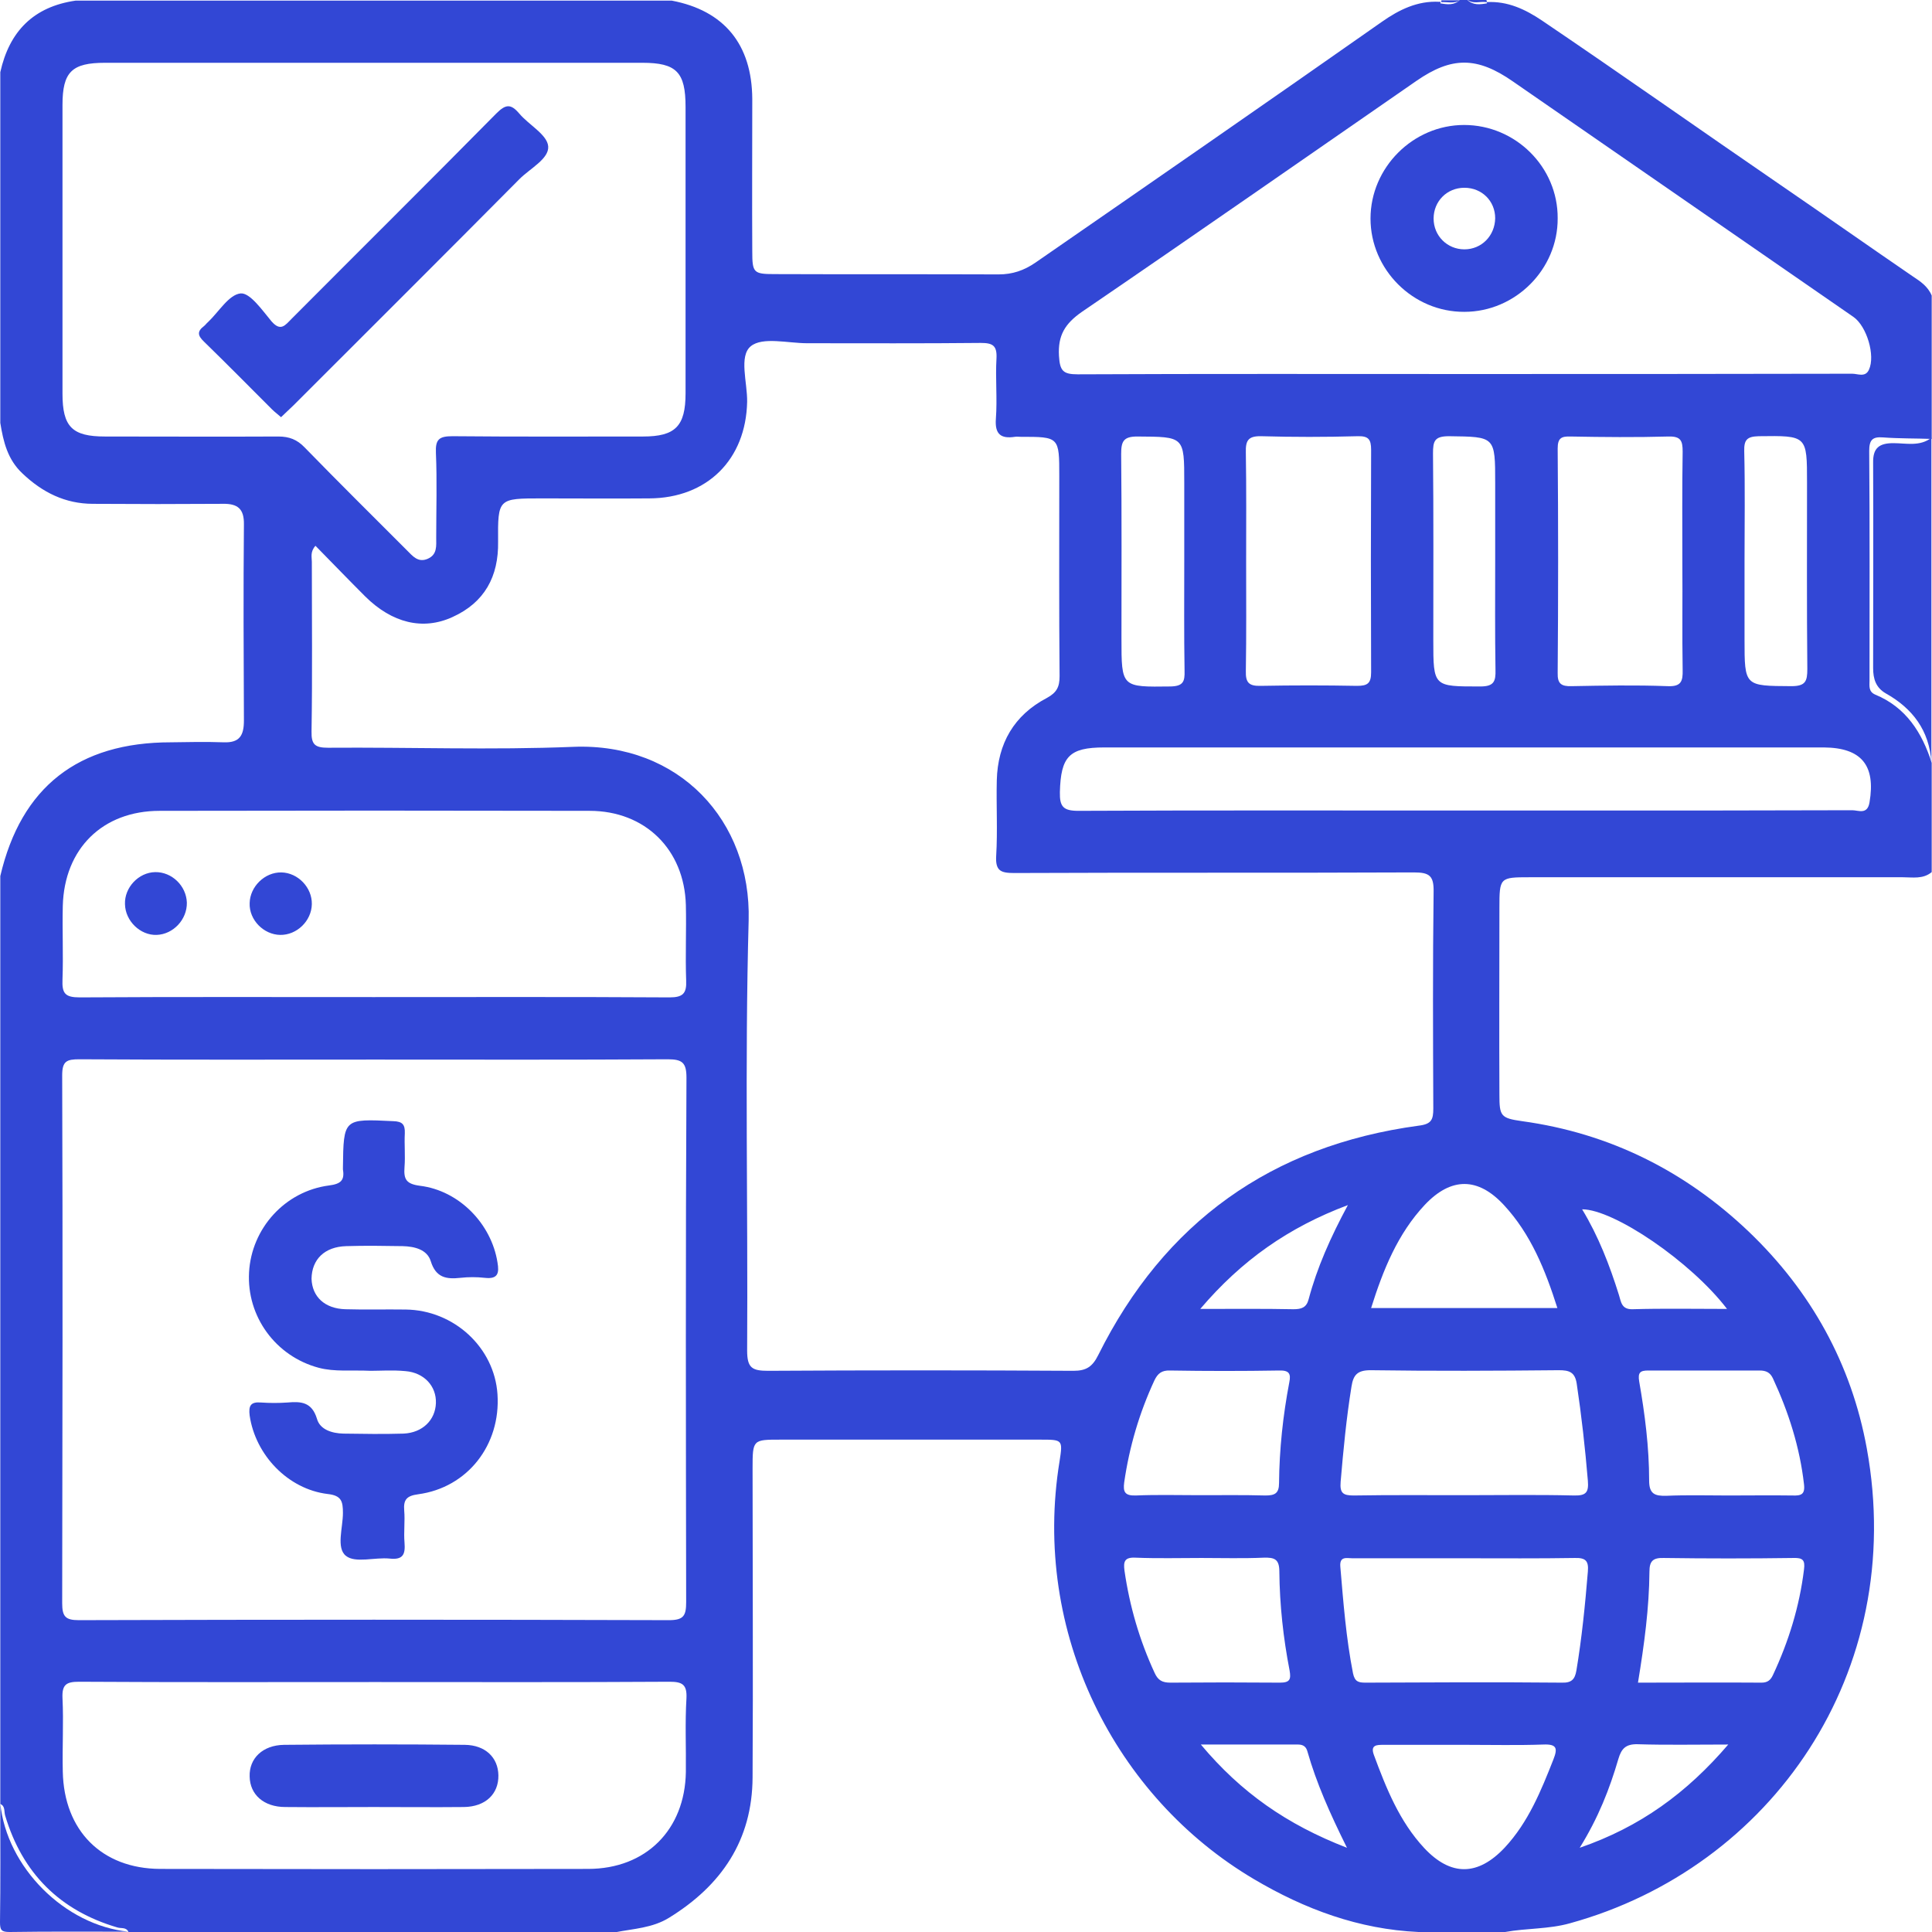 <svg width="64" height="64" viewBox="0 0 64 64" fill="none" xmlns="http://www.w3.org/2000/svg">
<path d="M63.37 9.16C61.91 8.16 60.46 7.14 59 6.14C56.36 4.33 53.74 2.48 51.08 0.68C50.53 0.31 49.94 0.03 49.25 0.07C49.25 0.08 49.26 0.1 49.26 0.11C49.03 0.15 48.8 0.18 48.61 0C48.53 0 48.44 0 48.36 0C48.17 0.18 47.94 0.15 47.71 0.11C47.72 0.1 47.72 0.08 47.72 0.06C47.71 0.06 47.69 0.06 47.68 0.06C46.96 0.02 46.35 0.32 45.78 0.72C41.96 3.4 38.13 6.05 34.3 8.7C33.92 8.96 33.54 9.09 33.08 9.09C30.6 9.08 28.13 9.09 25.65 9.08C24.96 9.08 24.92 9.03 24.92 8.33C24.91 6.65 24.92 4.96 24.92 3.28C24.91 1.47 23.99 0.35 22.25 0.02C15.67 0.02 9.09 0.02 2.51 0.02C1.11 0.22 0.31 1.04 0.01 2.39C0.01 6.26 0.01 10.14 0.01 14.01C0.11 14.63 0.25 15.22 0.74 15.68C1.4 16.31 2.16 16.69 3.08 16.69C4.51 16.7 5.95 16.7 7.38 16.69C7.88 16.68 8.09 16.86 8.08 17.38C8.06 19.54 8.07 21.7 8.08 23.87C8.08 24.36 7.94 24.61 7.41 24.59C6.83 24.57 6.25 24.58 5.66 24.59C2.59 24.59 0.7 26.07 0.01 29.02C0.01 39.27 0.01 49.51 0.01 59.76C0.18 59.83 0.13 60.01 0.17 60.14C0.74 62.05 1.98 63.29 3.89 63.85C4.02 63.89 4.19 63.83 4.26 64.01C9.63 64.01 15.01 64.01 20.38 64.01C20.98 63.89 21.61 63.87 22.16 63.53C23.9 62.46 24.92 60.96 24.93 58.88C24.95 55.47 24.93 52.06 24.93 48.64C24.93 47.69 24.94 47.69 25.85 47.69C28.72 47.69 31.59 47.69 34.46 47.69C35.2 47.69 35.21 47.69 35.1 48.4C34.17 54.09 36.94 59.53 41.54 62.25C43.23 63.25 45.02 63.91 46.99 64C47.95 64 48.91 64 49.86 64C50.57 63.87 51.3 63.91 52.01 63.71C58.68 61.87 63.19 55.4 61.84 47.98C61.33 45.18 59.99 42.77 57.93 40.8C55.83 38.8 53.33 37.54 50.42 37.14C49.71 37.04 49.67 36.97 49.67 36.26C49.66 34.2 49.67 32.14 49.67 30.08C49.67 29.07 49.68 29.06 50.67 29.06C54.79 29.06 58.91 29.06 63.03 29.06C63.36 29.06 63.7 29.13 63.99 28.89C63.99 27.68 63.99 26.47 63.99 25.27C63.67 24.27 63.14 23.43 62.12 23.01C61.89 22.91 61.93 22.72 61.93 22.54C61.93 20.01 61.94 17.47 61.92 14.94C61.92 14.58 62.02 14.46 62.38 14.49C62.92 14.53 63.46 14.52 63.99 14.54C63.99 12.96 63.99 11.37 63.99 9.79C63.86 9.48 63.61 9.32 63.37 9.16ZM3.48 14.46C2.39 14.46 2.07 14.14 2.07 13.04C2.07 9.85 2.07 6.67 2.07 3.48C2.07 2.38 2.38 2.08 3.48 2.08C6.46 2.08 9.43 2.08 12.41 2.08C15.37 2.08 18.32 2.08 21.28 2.08C22.41 2.08 22.71 2.39 22.71 3.54C22.71 6.7 22.71 9.87 22.71 13.03C22.71 14.12 22.37 14.46 21.3 14.46C19.2 14.46 17.09 14.47 14.99 14.45C14.55 14.45 14.42 14.55 14.44 15C14.48 15.94 14.45 16.87 14.45 17.81C14.45 18.08 14.49 18.37 14.17 18.51C13.85 18.65 13.67 18.42 13.48 18.23C12.35 17.1 11.21 15.97 10.09 14.82C9.84 14.56 9.58 14.46 9.22 14.46C7.31 14.47 5.4 14.46 3.48 14.46ZM2.08 30.01C2.13 28.11 3.4 26.86 5.29 26.86C10.04 26.85 14.78 26.85 19.53 26.86C21.37 26.86 22.67 28.14 22.72 29.98C22.74 30.81 22.7 31.65 22.73 32.48C22.75 32.91 22.62 33.04 22.18 33.04C18.91 33.02 15.64 33.03 12.38 33.03C9.13 33.03 5.88 33.02 2.64 33.04C2.16 33.04 2.05 32.91 2.07 32.45C2.1 31.63 2.06 30.82 2.08 30.01ZM22.72 58.7C22.69 60.61 21.4 61.91 19.48 61.91C14.75 61.92 10.03 61.92 5.3 61.91C3.37 61.9 2.12 60.64 2.08 58.69C2.06 57.88 2.11 57.06 2.07 56.25C2.05 55.8 2.2 55.71 2.62 55.71C5.89 55.73 9.16 55.72 12.43 55.72C15.68 55.72 18.93 55.73 22.18 55.71C22.6 55.71 22.76 55.8 22.74 56.25C22.69 57.08 22.73 57.89 22.72 58.7ZM22.73 53.07C22.73 53.52 22.65 53.67 22.16 53.67C15.64 53.65 9.13 53.65 2.61 53.67C2.17 53.67 2.06 53.55 2.06 53.11C2.07 47.28 2.08 41.45 2.06 35.62C2.06 35.15 2.21 35.09 2.63 35.09C5.9 35.11 9.17 35.1 12.44 35.1C15.67 35.1 18.89 35.11 22.12 35.09C22.6 35.09 22.74 35.2 22.74 35.7C22.71 41.49 22.72 47.28 22.73 53.07ZM35.56 45.41C32.19 45.39 28.82 45.39 25.44 45.41C24.91 45.41 24.75 45.31 24.75 44.74C24.78 39.99 24.67 35.24 24.8 30.5C24.89 27.19 22.5 24.6 18.99 24.74C16.29 24.85 13.58 24.75 10.87 24.77C10.44 24.77 10.31 24.67 10.32 24.23C10.35 22.36 10.33 20.48 10.33 18.61C10.33 18.46 10.27 18.28 10.45 18.08C11.01 18.65 11.55 19.21 12.1 19.76C12.99 20.64 14.01 20.89 14.99 20.44C16.05 19.96 16.52 19.1 16.5 17.94C16.49 16.51 16.5 16.51 17.95 16.51C19.14 16.51 20.32 16.52 21.51 16.51C23.43 16.5 24.71 15.22 24.75 13.31C24.76 12.67 24.47 11.8 24.87 11.47C25.26 11.15 26.1 11.37 26.74 11.37C28.66 11.37 30.57 11.38 32.49 11.36C32.89 11.36 33.03 11.45 33.01 11.87C32.97 12.53 33.04 13.2 32.99 13.87C32.95 14.39 33.16 14.54 33.62 14.47C33.68 14.46 33.74 14.47 33.81 14.47C35.09 14.47 35.09 14.47 35.09 15.78C35.09 17.99 35.08 20.19 35.1 22.4C35.1 22.75 35.01 22.94 34.68 23.12C33.59 23.69 33.05 24.63 33.02 25.85C33 26.68 33.05 27.52 33 28.35C32.97 28.85 33.15 28.92 33.6 28.92C38.01 28.9 42.43 28.92 46.84 28.9C47.35 28.9 47.5 29.01 47.49 29.54C47.46 31.93 47.47 34.33 47.48 36.72C47.48 37.09 47.42 37.24 46.99 37.29C42.12 37.95 38.57 40.49 36.38 44.89C36.19 45.27 35.99 45.41 35.56 45.41ZM39.76 43.36C41.13 41.75 42.68 40.66 44.65 39.92C44.07 41 43.63 41.99 43.35 43.04C43.28 43.31 43.12 43.37 42.85 43.37C41.88 43.35 40.9 43.36 39.76 43.36ZM42.71 45.79C42.5 46.89 42.38 48.01 42.37 49.13C42.37 49.47 42.23 49.54 41.92 49.54C41.19 49.52 40.47 49.53 39.74 49.53C39.03 49.53 38.33 49.51 37.62 49.54C37.26 49.55 37.2 49.42 37.24 49.11C37.41 47.93 37.74 46.81 38.24 45.73C38.35 45.5 38.48 45.39 38.76 45.4C39.96 45.42 41.17 45.42 42.37 45.4C42.7 45.39 42.77 45.5 42.71 45.79ZM38.77 55.74C38.5 55.74 38.36 55.66 38.25 55.42C37.75 54.34 37.42 53.21 37.25 52.03C37.21 51.73 37.25 51.58 37.62 51.6C38.35 51.63 39.08 51.61 39.8 51.61C40.49 51.61 41.17 51.63 41.86 51.6C42.21 51.59 42.38 51.64 42.38 52.06C42.39 53.16 42.51 54.26 42.72 55.34C42.77 55.63 42.73 55.74 42.4 55.74C41.19 55.73 39.98 55.73 38.77 55.74ZM39.78 57.79C40.94 57.79 41.97 57.79 43 57.79C43.18 57.79 43.27 57.87 43.31 58.02C43.61 59.07 44.05 60.06 44.62 61.21C42.63 60.44 41.11 59.38 39.78 57.79ZM51.46 58.28C51.05 59.32 50.63 60.36 49.85 61.2C48.96 62.15 48.06 62.16 47.18 61.22C46.36 60.34 45.92 59.24 45.51 58.13C45.39 57.8 45.61 57.8 45.83 57.8C46.74 57.8 47.66 57.8 48.57 57.8C49.42 57.8 50.27 57.82 51.12 57.79C51.58 57.77 51.6 57.92 51.46 58.28ZM51.74 55.74C49.57 55.72 47.41 55.73 45.24 55.74C45 55.74 44.88 55.71 44.82 55.43C44.59 54.26 44.5 53.08 44.4 51.9C44.37 51.54 44.61 51.62 44.8 51.62C46.05 51.62 47.3 51.62 48.55 51.62C49.76 51.62 50.97 51.63 52.17 51.61C52.53 51.6 52.63 51.71 52.6 52.06C52.51 53.16 52.4 54.26 52.22 55.34C52.17 55.63 52.06 55.75 51.74 55.74ZM52.33 61.21C52.95 60.21 53.32 59.26 53.61 58.27C53.71 57.93 53.85 57.77 54.25 57.78C55.2 57.81 56.15 57.79 57.25 57.79C55.87 59.4 54.33 60.52 52.33 61.21ZM59.76 51.99C59.61 53.22 59.25 54.38 58.73 55.49C58.65 55.66 58.55 55.74 58.35 55.74C57 55.73 55.65 55.74 54.26 55.74C54.47 54.46 54.63 53.27 54.64 52.06C54.64 51.71 54.76 51.6 55.11 51.61C56.54 51.63 57.98 51.63 59.41 51.61C59.72 51.6 59.8 51.68 59.76 51.99ZM58.29 45.4C58.51 45.4 58.64 45.47 58.73 45.66C59.25 46.78 59.62 47.94 59.76 49.17C59.8 49.51 59.66 49.55 59.38 49.54C58.67 49.53 57.96 49.54 57.26 49.54C56.57 49.54 55.89 49.52 55.2 49.55C54.82 49.56 54.63 49.49 54.63 49.05C54.63 47.94 54.49 46.85 54.3 45.76C54.25 45.46 54.34 45.4 54.6 45.4C55.84 45.4 57.07 45.4 58.29 45.4ZM57.21 43.36C56.1 43.36 55.09 43.34 54.08 43.37C53.71 43.38 53.7 43.12 53.63 42.9C53.32 41.91 52.95 40.95 52.41 40.06C53.46 40.06 56.01 41.79 57.21 43.36ZM52.23 45.83C52.39 46.9 52.51 47.97 52.6 49.05C52.63 49.43 52.55 49.55 52.14 49.54C50.93 49.51 49.73 49.53 48.52 49.53C47.29 49.53 46.06 49.52 44.84 49.54C44.49 49.54 44.38 49.46 44.41 49.09C44.5 48.03 44.6 46.98 44.77 45.93C44.83 45.55 44.96 45.39 45.4 45.39C47.48 45.42 49.56 45.41 51.64 45.39C51.98 45.39 52.17 45.45 52.23 45.83ZM49.82 39.92C50.71 40.88 51.19 42.07 51.59 43.33C49.52 43.33 47.5 43.33 45.42 43.33C45.82 42.06 46.3 40.87 47.2 39.91C48.07 38.99 48.96 38.99 49.82 39.92ZM61.93 26.58C61.86 27 61.56 26.84 61.36 26.84C58.41 26.85 55.45 26.85 52.5 26.85C51.17 26.85 49.84 26.85 48.51 26.85C44.24 26.85 39.98 26.84 35.72 26.86C35.22 26.86 35.1 26.72 35.11 26.24C35.14 25.06 35.42 24.76 36.58 24.76C44.53 24.76 52.47 24.76 60.42 24.76C61.66 24.77 62.14 25.35 61.93 26.58ZM39.24 22.22C39.25 22.57 39.2 22.73 38.78 22.74C37.15 22.76 37.15 22.78 37.15 21.15C37.15 19.11 37.16 17.07 37.14 15.04C37.14 14.63 37.21 14.46 37.67 14.46C39.23 14.47 39.23 14.45 39.23 15.99C39.23 16.86 39.23 17.74 39.23 18.61C39.23 19.8 39.22 21.01 39.24 22.22ZM41.28 18.61C41.28 17.4 41.29 16.19 41.27 14.99C41.26 14.6 41.34 14.44 41.78 14.45C42.84 14.48 43.9 14.48 44.97 14.45C45.33 14.44 45.42 14.55 45.42 14.9C45.41 17.36 45.41 19.81 45.42 22.27C45.42 22.64 45.3 22.72 44.95 22.72C43.89 22.7 42.83 22.7 41.76 22.72C41.37 22.73 41.26 22.61 41.27 22.23C41.29 21.03 41.28 19.82 41.28 18.61ZM49.54 22.19C49.55 22.57 49.49 22.74 49.04 22.74C47.48 22.74 47.48 22.76 47.48 21.2C47.48 19.14 47.49 17.08 47.47 15.02C47.47 14.61 47.52 14.45 48 14.45C49.53 14.47 49.53 14.45 49.53 16.01C49.53 16.86 49.53 17.72 49.53 18.57C49.53 19.77 49.52 20.98 49.54 22.19ZM55.74 22.19C55.75 22.57 55.69 22.75 55.24 22.73C54.18 22.69 53.12 22.71 52.06 22.73C51.72 22.74 51.59 22.65 51.6 22.29C51.62 19.81 51.62 17.34 51.6 14.86C51.6 14.51 51.72 14.45 52.03 14.46C53.11 14.48 54.19 14.49 55.27 14.46C55.68 14.45 55.74 14.6 55.74 14.96C55.72 16.19 55.73 17.41 55.73 18.64C55.74 19.82 55.72 21.01 55.74 22.19ZM57.78 14.95C57.77 14.57 57.87 14.46 58.26 14.45C59.86 14.43 59.86 14.42 59.86 15.99C59.86 18.05 59.85 20.1 59.87 22.16C59.87 22.57 59.81 22.73 59.34 22.73C57.79 22.72 57.79 22.74 57.79 21.18C57.79 20.31 57.79 19.43 57.79 18.56C57.79 17.36 57.81 16.16 57.78 14.95ZM61.91 12.25C61.79 12.51 61.54 12.38 61.36 12.38C57.07 12.39 52.79 12.39 48.5 12.39C44.23 12.39 39.97 12.38 35.7 12.4C35.21 12.4 35.11 12.28 35.08 11.79C35.04 11.11 35.28 10.72 35.84 10.33C39.55 7.8 43.23 5.23 46.92 2.68C48.09 1.87 48.93 1.87 50.12 2.7C53.88 5.3 57.64 7.9 61.4 10.5C61.84 10.81 62.13 11.78 61.91 12.25Z" fill="#3247D5"/>
<path d="M62.72 14.68C62.25 14.68 62.04 14.84 62.05 15.33C62.06 17.6 62.05 19.87 62.05 22.13C62.05 22.49 62.14 22.78 62.47 22.97C63.36 23.47 63.91 24.2 63.98 25.25C63.98 21.67 63.98 18.09 63.98 14.5C63.6 14.8 63.14 14.68 62.72 14.68Z" fill="#3247D5"/>
<path d="M0.01 59.74C0.01 61.05 0.02 62.36 0 63.68C0 63.94 0.05 64 0.32 64C1.63 63.98 2.94 63.99 4.26 63.99C2.14 63.78 0.22 61.85 0.01 59.74Z" fill="#3247D5"/>
<path d="M49.23 0.07C49.24 0.07 49.25 0.07 49.26 0.07C49.25 0.05 49.25 0.03 49.24 0C49.03 0 48.82 0 48.62 0C48.81 0.14 49.03 0.04 49.23 0.07Z" fill="#3247D5"/>
<path d="M48.37 0.01C48.16 0.01 47.95 0.01 47.75 0.01C47.75 0.03 47.74 0.05 47.74 0.07C47.94 0.06 48.17 0.13 48.37 0.01Z" fill="#3247D5"/>
<path d="M11.47 41.28C12.09 41.26 12.72 41.27 13.34 41.28C13.73 41.29 14.15 41.39 14.27 41.78C14.44 42.33 14.79 42.38 15.25 42.33C15.52 42.3 15.79 42.3 16.06 42.33C16.5 42.38 16.54 42.17 16.48 41.82C16.28 40.55 15.22 39.44 13.91 39.28C13.45 39.22 13.37 39.06 13.4 38.66C13.43 38.29 13.39 37.91 13.41 37.54C13.42 37.25 13.33 37.15 13.03 37.14C11.38 37.06 11.38 37.05 11.36 38.68C11.36 38.7 11.36 38.72 11.36 38.74C11.42 39.1 11.29 39.22 10.9 39.27C9.44 39.46 8.33 40.69 8.25 42.15C8.17 43.61 9.13 44.93 10.56 45.31C11.09 45.45 11.64 45.38 12.28 45.41C12.59 45.41 13.01 45.38 13.43 45.42C14.05 45.47 14.46 45.92 14.44 46.48C14.42 47.04 14 47.46 13.37 47.49C12.7 47.51 12.04 47.5 11.37 47.49C11 47.48 10.6 47.36 10.5 47C10.33 46.44 9.97 46.42 9.52 46.46C9.23 46.48 8.94 46.48 8.65 46.46C8.3 46.43 8.23 46.57 8.27 46.89C8.46 48.2 9.54 49.33 10.85 49.49C11.31 49.54 11.36 49.73 11.36 50.12C11.36 50.61 11.13 51.28 11.46 51.54C11.77 51.79 12.42 51.58 12.91 51.63C13.36 51.68 13.43 51.48 13.4 51.1C13.37 50.75 13.42 50.39 13.39 50.04C13.36 49.68 13.47 49.55 13.85 49.5C15.49 49.28 16.59 47.86 16.48 46.19C16.38 44.64 15.04 43.4 13.44 43.38C12.77 43.37 12.11 43.39 11.44 43.37C10.76 43.35 10.34 42.96 10.32 42.36C10.33 41.72 10.75 41.3 11.47 41.28Z" fill="#3247D5"/>
<path d="M9.72 13.43C12.22 10.93 14.72 8.44 17.21 5.93C17.56 5.58 18.19 5.26 18.16 4.85C18.13 4.46 17.52 4.14 17.2 3.76C16.92 3.43 16.75 3.45 16.44 3.76C14.19 6.04 11.92 8.29 9.66 10.56C9.45 10.77 9.3 11 8.99 10.64C8.69 10.28 8.28 9.69 7.97 9.72C7.58 9.76 7.25 10.33 6.89 10.67C6.84 10.71 6.81 10.76 6.76 10.8C6.52 10.98 6.55 11.12 6.76 11.32C7.52 12.06 8.26 12.81 9.01 13.56C9.1 13.65 9.2 13.72 9.31 13.82C9.45 13.68 9.59 13.56 9.72 13.43Z" fill="#3247D5"/>
<path d="M48.5 4.14C46.81 4.14 45.4 5.55 45.4 7.24C45.4 8.93 46.81 10.34 48.51 10.33C50.2 10.33 51.61 8.92 51.6 7.23C51.61 5.53 50.2 4.14 48.5 4.14ZM48.51 8.26C47.94 8.26 47.49 7.81 47.49 7.24C47.49 6.67 47.93 6.22 48.51 6.22C49.09 6.22 49.53 6.66 49.53 7.23C49.52 7.81 49.08 8.26 48.51 8.26Z" fill="#3247D5"/>
<path d="M9.28 30.97C9.83 30.98 10.32 30.51 10.33 29.95C10.34 29.4 9.87 28.91 9.32 28.9C8.77 28.89 8.28 29.37 8.27 29.92C8.25 30.47 8.73 30.96 9.28 30.97Z" fill="#3247D5"/>
<path d="M5.19 30.97C5.74 30.95 6.2 30.46 6.19 29.9C6.17 29.34 5.69 28.88 5.14 28.89C4.59 28.9 4.12 29.4 4.14 29.95C4.15 30.51 4.65 30.99 5.19 30.97Z" fill="#3247D5"/>
<path d="M15.4 57.8C13.4 57.78 11.41 57.78 9.41 57.8C8.7 57.81 8.25 58.25 8.27 58.85C8.28 59.45 8.74 59.86 9.45 59.86C10.43 59.87 11.4 59.86 12.38 59.86C13.38 59.86 14.38 59.87 15.37 59.86C16.08 59.85 16.52 59.43 16.51 58.81C16.5 58.22 16.08 57.81 15.4 57.8Z" fill="#3247D5"/>
</svg>
